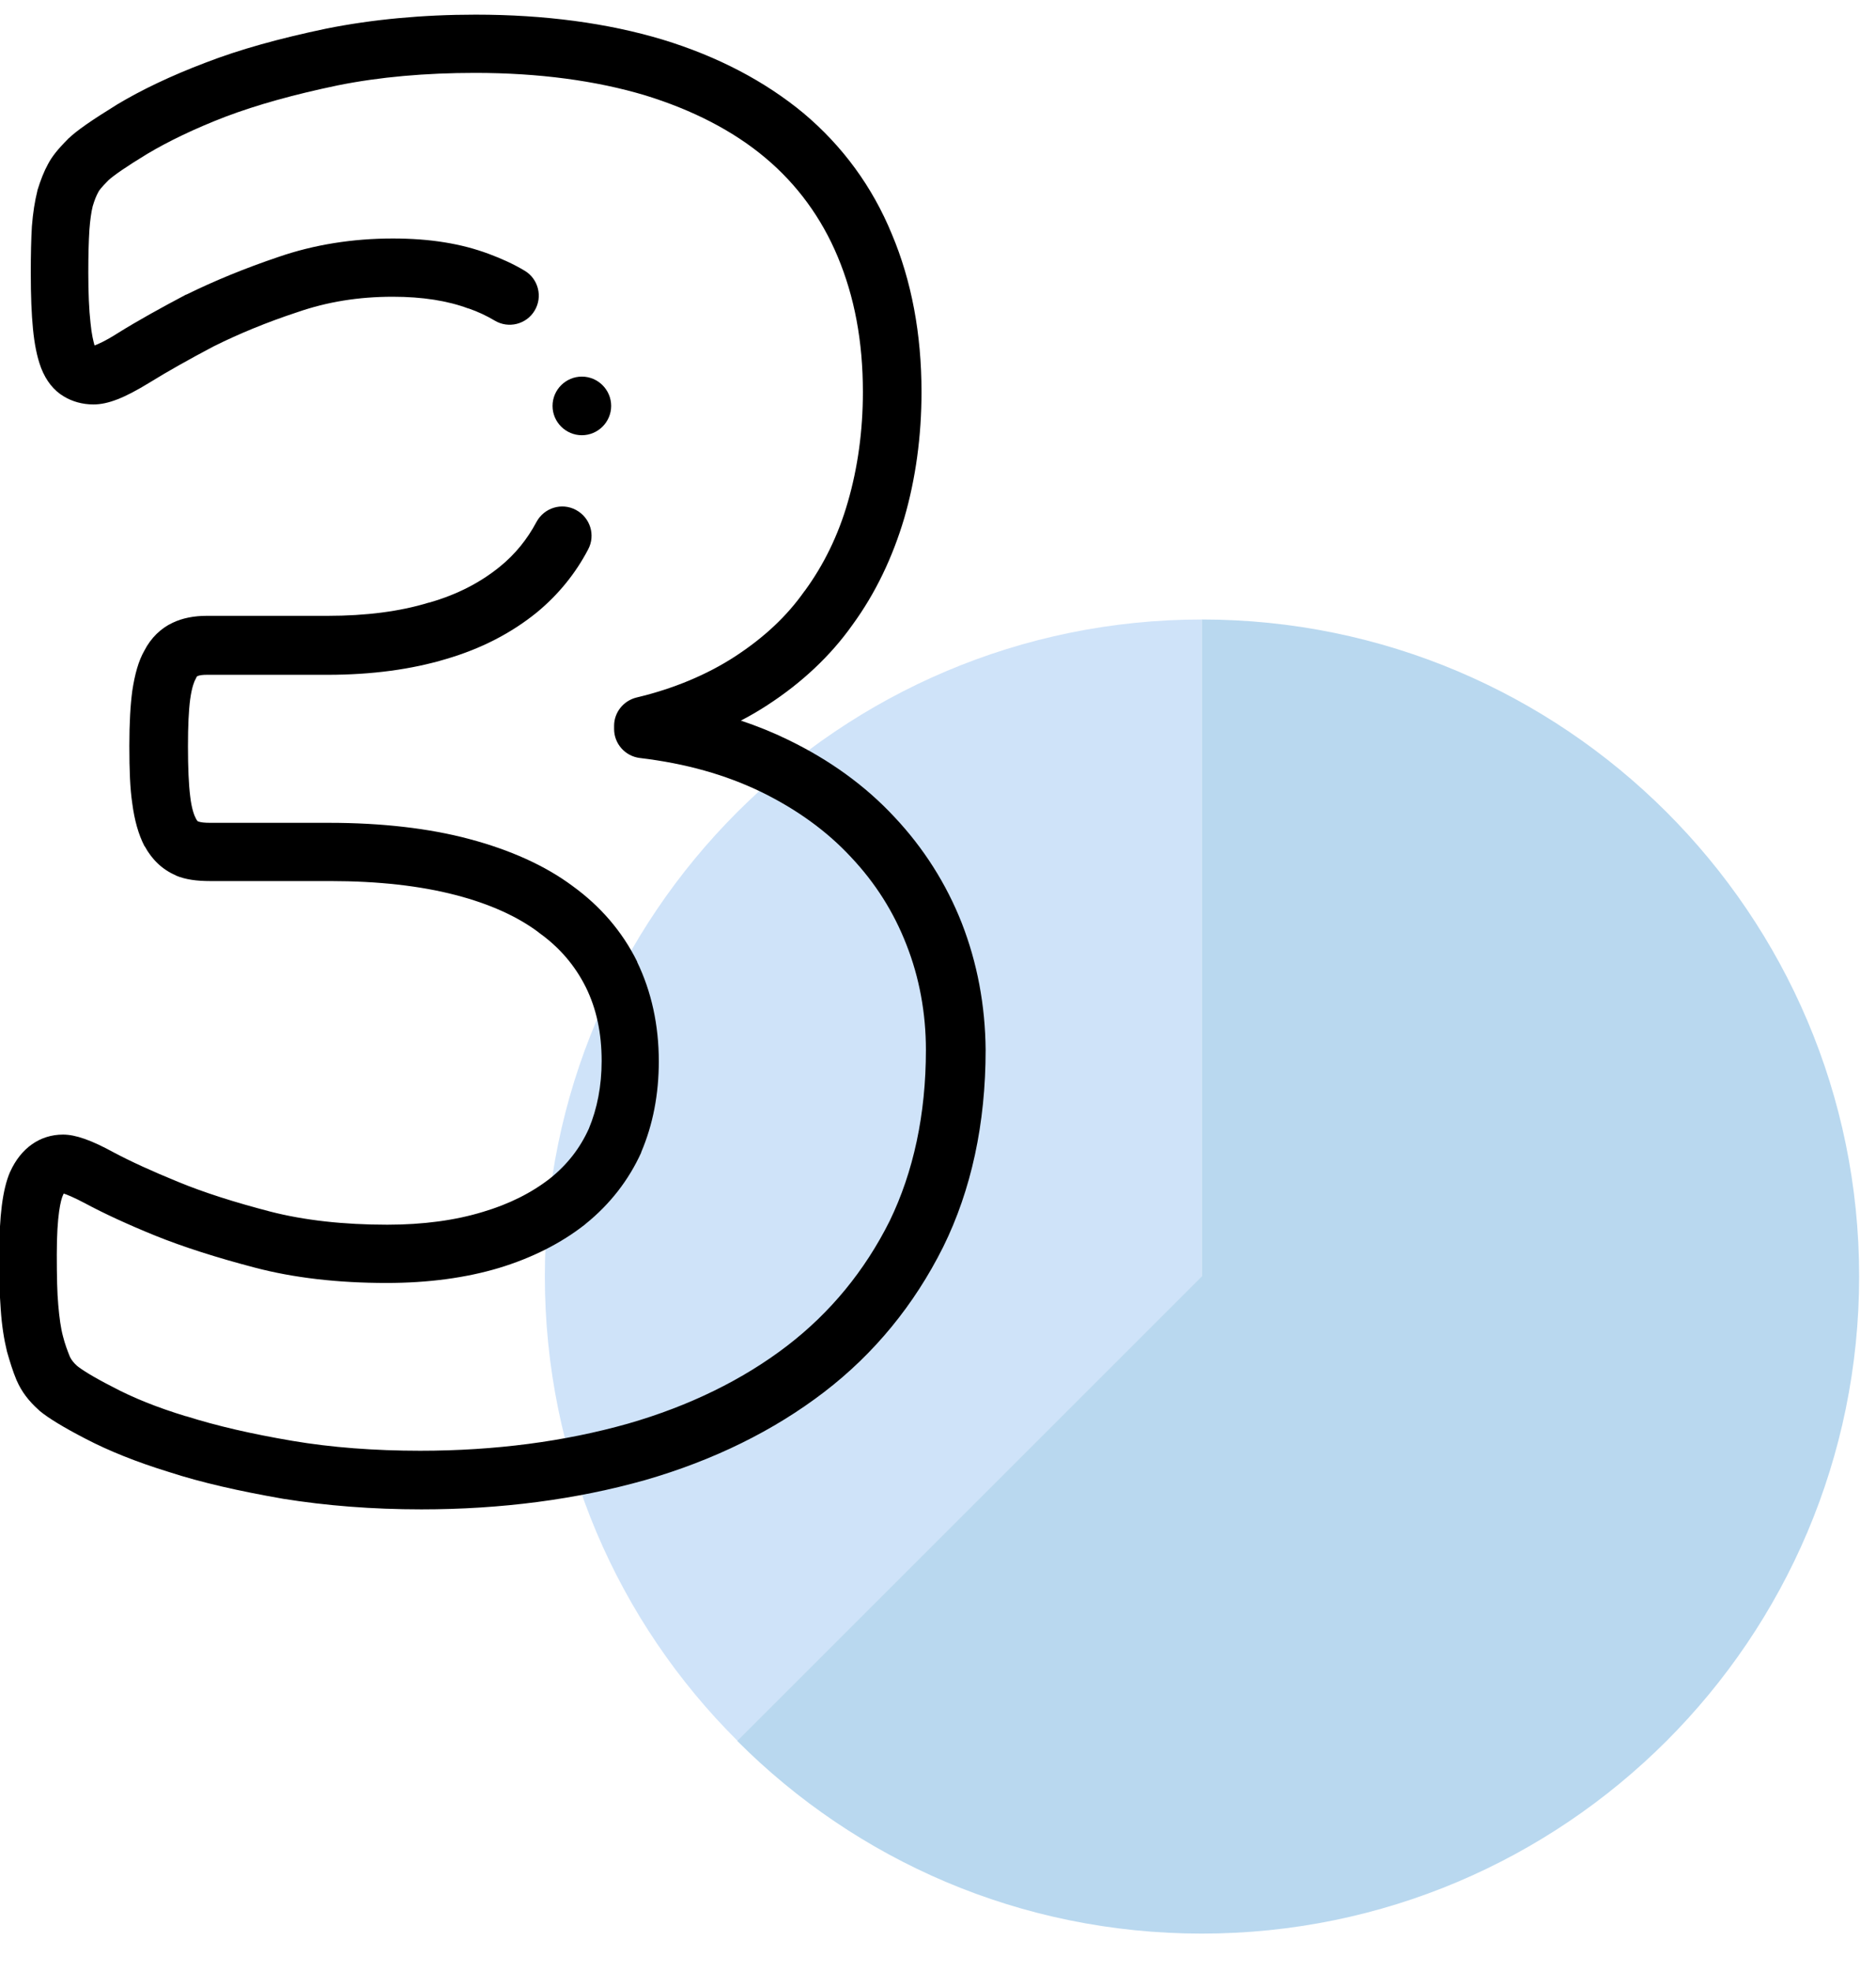 <?xml version="1.0" encoding="utf-8"?>
<!-- Generator: Adobe Illustrator 25.2.1, SVG Export Plug-In . SVG Version: 6.00 Build 0)  -->
<svg version="1.1" id="Layer_1" xmlns="http://www.w3.org/2000/svg" xmlns:xlink="http://www.w3.org/1999/xlink" x="0px" y="0px"
	 viewBox="0 0 512 538.1" style="enable-background:new 0 0 512 538.1;" xml:space="preserve">
<style type="text/css">
	.st0{fill:#CFE3F9;}
	.st1{fill:#B9D8EF;}
</style>
<g>
	<path class="st0" d="M328,169.1v179.4L201.3,475.2c-32.6-32.4-52.6-77.3-52.6-126.8C148.6,249.5,229.1,169.1,328,169.1z"/>
	<path class="st1" d="M507.4,348.4c0,99-80.4,179.4-179.4,179.4c-49.5,0-94.3-20-126.8-52.6L328,348.4V169.1
		C427,169.1,507.4,249.5,507.4,348.4z"/>
</g>
<g>
	<g>
		<path d="M262.5,252c-4.2-10.7-10.4-20.5-18.4-29c-7.9-8.5-17.7-15.6-29.1-21.1c-4.1-2-8.3-3.7-12.8-5.2c2.5-1.3,4.9-2.7,7.2-4.2
			c9.4-6.1,17.3-13.5,23.3-22c6.2-8.5,10.9-18.3,14.1-29.1c3.1-10.7,4.7-22.3,4.7-34.4c0-15.8-2.7-30.3-8.1-43.1
			C238.1,51,230,39.9,219.3,30.9c-10.5-8.7-23.4-15.5-38.5-20.1c-15-4.5-32.1-6.8-51-6.8c-14.5,0-28.2,1.3-40.7,3.8
			c-12.9,2.7-23.7,5.7-33,9.3c-9.5,3.6-17.6,7.5-24.1,11.4c-7.1,4.4-11,7.1-13.3,9.3c-0.1,0-0.1,0.1-0.1,0.1
			c-2.8,2.8-4.4,4.8-5.5,6.9c-1.1,2-2,4.3-2.9,7.2c0,0,0,0.1,0,0.1c-0.7,2.8-1.2,5.9-1.5,9.7c-0.2,3.5-0.3,7.6-0.3,12.7
			c0,6.2,0.2,11.2,0.6,15.3c0.4,4.1,1.1,7.6,2.1,10.3c0,0.1,0.1,0.2,0.1,0.3c1.4,3.6,3.5,6.2,6.2,7.8c2.3,1.4,5.1,2.2,8.1,2.2
			c4,0,8.5-1.8,15.2-5.9c5-3.1,10.9-6.4,17.5-9.9c6.8-3.4,14.5-6.6,23-9.4c8.1-2.8,16.6-4.2,26-4.2c8.1,0,15,1.1,20.6,3.2
			c0,0,0.1,0,0.1,0c2.6,0.9,4.9,2,7.1,3.3c3.8,2.3,8.7,1,10.9-2.7c2.3-3.8,1-8.7-2.7-10.9c-3-1.8-6.3-3.3-9.8-4.6
			c-7.5-2.8-16-4.2-26.2-4.2c-11,0-21.5,1.7-31.1,5c-9.2,3.1-17.7,6.6-25.2,10.3c0,0-0.1,0-0.1,0c-7,3.7-13.3,7.2-18.6,10.5
			c-3.6,2.3-5.6,3.1-6.4,3.4c-0.3-1.1-0.8-3-1.1-6.2c-0.4-3.5-0.6-8.1-0.6-13.7c0-4.7,0.1-8.5,0.3-11.7c0.2-2.6,0.5-4.8,0.9-6.4
			c0.5-1.7,1-2.9,1.5-3.8c0-0.1,0.1-0.1,0.1-0.2c0.1-0.2,0.6-1,2.7-3.1c1.4-1.3,5-3.8,10.6-7.2c5.7-3.4,12.9-6.9,21.5-10.2
			c8.5-3.2,18.5-6,30.5-8.5c11.4-2.3,24-3.4,37.5-3.4c17.3,0,32.9,2.1,46.3,6.1c13,4,24.1,9.7,32.9,17.1
			c8.7,7.3,15.3,16.4,19.7,26.9c4.6,11,6.9,23.1,6.9,37c0,10.6-1.4,20.7-4.1,30c-2.6,9.1-6.6,17.2-11.7,24.2c0,0,0,0.1-0.1,0.1
			c-4.9,7-11.2,12.8-19,17.9c-7.7,5-16.8,8.8-26.9,11.2c-3.6,0.9-6.1,4.1-6.1,7.7v0.9c0,4,3,7.4,7,7.9c12.6,1.5,23.5,4.6,33.2,9.3
			c9.6,4.7,17.8,10.6,24.4,17.7c6.7,7.1,11.7,15,15.2,24c3.5,8.9,5.3,18.6,5.3,28.7c0,17.6-3.4,33.3-9.9,46.7
			c-6.8,13.6-16.2,25-27.9,34c-12.1,9.3-26.8,16.5-43.5,21.3c-17.3,4.9-36.4,7.4-56.7,7.4c-12.5,0-24.3-0.9-34.9-2.7
			c-11.2-1.9-20.7-4.1-28.9-6.7c0,0-0.1,0-0.1,0c-7.9-2.4-14.6-5.1-20.2-8.1c-5.3-2.7-8.4-4.7-9.6-5.7c-0.9-0.8-1.5-1.6-1.9-2.4
			c-0.7-1.7-1.4-3.6-1.9-5.6c-0.6-2.2-1-5.1-1.3-8.6c-0.3-3.3-0.4-7.7-0.4-13.8c0-10.8,1.1-14.9,1.7-16.2c0.1-0.1,0.1-0.3,0.2-0.4
			c0.9,0.3,2.7,1,5.9,2.7c5,2.7,11.5,5.7,19.1,8.8c7.7,3.1,16.8,6,27.1,8.7c10.6,2.8,22.7,4.2,36,4.2c11.4,0,21.7-1.4,30.7-4.1
			c8.9-2.7,16.9-6.7,23.5-11.9c0,0,0.1-0.1,0.1-0.1c6.7-5.4,11.8-12,15.2-19.5c0,0,0-0.1,0-0.1c3.2-7.5,4.8-15.8,4.8-24.8
			c0-9.9-2-19-5.9-27.1c0,0,0-0.1,0-0.1c-4.1-8.3-10.1-15.2-17.7-20.7c-7.4-5.5-16.9-9.8-28.2-12.8c-10.9-2.9-23.8-4.4-38.2-4.4
			H57.4c-1.5,0-2.6-0.1-3.4-0.4c-0.1-0.1-0.3-0.3-0.5-0.7c-0.4-0.7-1.2-2.6-1.6-6.2c-0.4-3.2-0.6-7.7-0.6-13.6
			c0-5.6,0.2-9.8,0.6-12.8c0.5-3.6,1.2-5,1.4-5.4c0.1-0.1,0.2-0.3,0.2-0.4c0.1-0.2,0.2-0.4,0.3-0.5c0.6-0.3,1.5-0.4,2.6-0.4h33
			c12.1,0,23-1.5,32.3-4.3c9.6-2.8,17.9-7.1,24.9-12.8c5.8-4.8,10.5-10.6,13.9-17.1c2.1-3.9,0.6-8.7-3.3-10.8
			c-3.9-2.1-8.7-0.6-10.8,3.3c-2.5,4.7-5.8,8.8-10,12.2c-5.3,4.3-11.6,7.6-19.3,9.8c0,0-0.1,0-0.1,0c-7.8,2.4-17.1,3.6-27.6,3.6h-33
			c-3.4,0-6.6,0.6-9.3,1.9c-3.2,1.5-5.9,4.1-7.7,7.6c-1.6,2.8-2.6,6.4-3.3,11c-0.5,3.8-0.8,8.6-0.8,15c0,6.7,0.2,11.7,0.8,15.7
			c0.6,4.6,1.7,8.5,3.3,11.6c0,0,0,0.1,0.1,0.1c2,3.7,4.9,6.4,8.4,7.9c0,0,0.1,0,0.1,0.1c2.7,1.1,5.7,1.5,9.4,1.5h32.8
			c13,0,24.5,1.3,34.1,3.8c9.3,2.4,17,5.9,22.7,10.2c0,0,0.1,0.1,0.1,0.1c5.6,4,9.8,8.9,12.8,14.9c2.9,5.9,4.3,12.5,4.3,20.1
			c0,6.8-1.2,13-3.5,18.5c-2.4,5.3-5.8,9.7-10.5,13.5c-5.1,4-11.3,7.1-18.4,9.2c-7.5,2.3-16.3,3.5-26.1,3.5c-11.9,0-22.7-1.2-32-3.6
			c-9.6-2.5-18.1-5.2-25.1-8.1c-7.1-2.9-13-5.6-17.5-8c-6.2-3.4-10.5-4.9-13.9-4.9c-6.3,0-11.5,3.7-14.4,10.1c0,0.1-0.1,0.1-0.1,0.2
			c-2,4.7-2.9,12-2.9,22.4c0,6.5,0.1,11.2,0.4,15c0.3,4.5,0.9,8.2,1.7,11.5c0.8,2.8,1.6,5.4,2.6,7.8c0,0.1,0.1,0.1,0.1,0.2
			c1.3,3,3.3,5.6,6,8c0.1,0.1,0.1,0.1,0.2,0.2c2.4,2,6.7,4.6,12.5,7.6c6.3,3.3,14,6.4,22.8,9.1c8.9,2.9,19.1,5.2,31.1,7.3
			C89,411,101.6,412,115,412c21.8,0,42.3-2.7,61.1-8c18.7-5.4,35.1-13.5,48.8-24c13.7-10.5,24.6-23.8,32.5-39.6
			c7.7-15.6,11.6-33.7,11.6-53.8C268.9,274.4,266.7,262.8,262.5,252L262.5,252z"/>
		<path d="M166.8,110.8c0-4.4-3.6-8-8-8h0c-4.4,0-8,3.6-8,8c0,4.4,3.6,8,8,8S166.8,115.2,166.8,110.8z"/>
	</g>
</g>
</svg>
